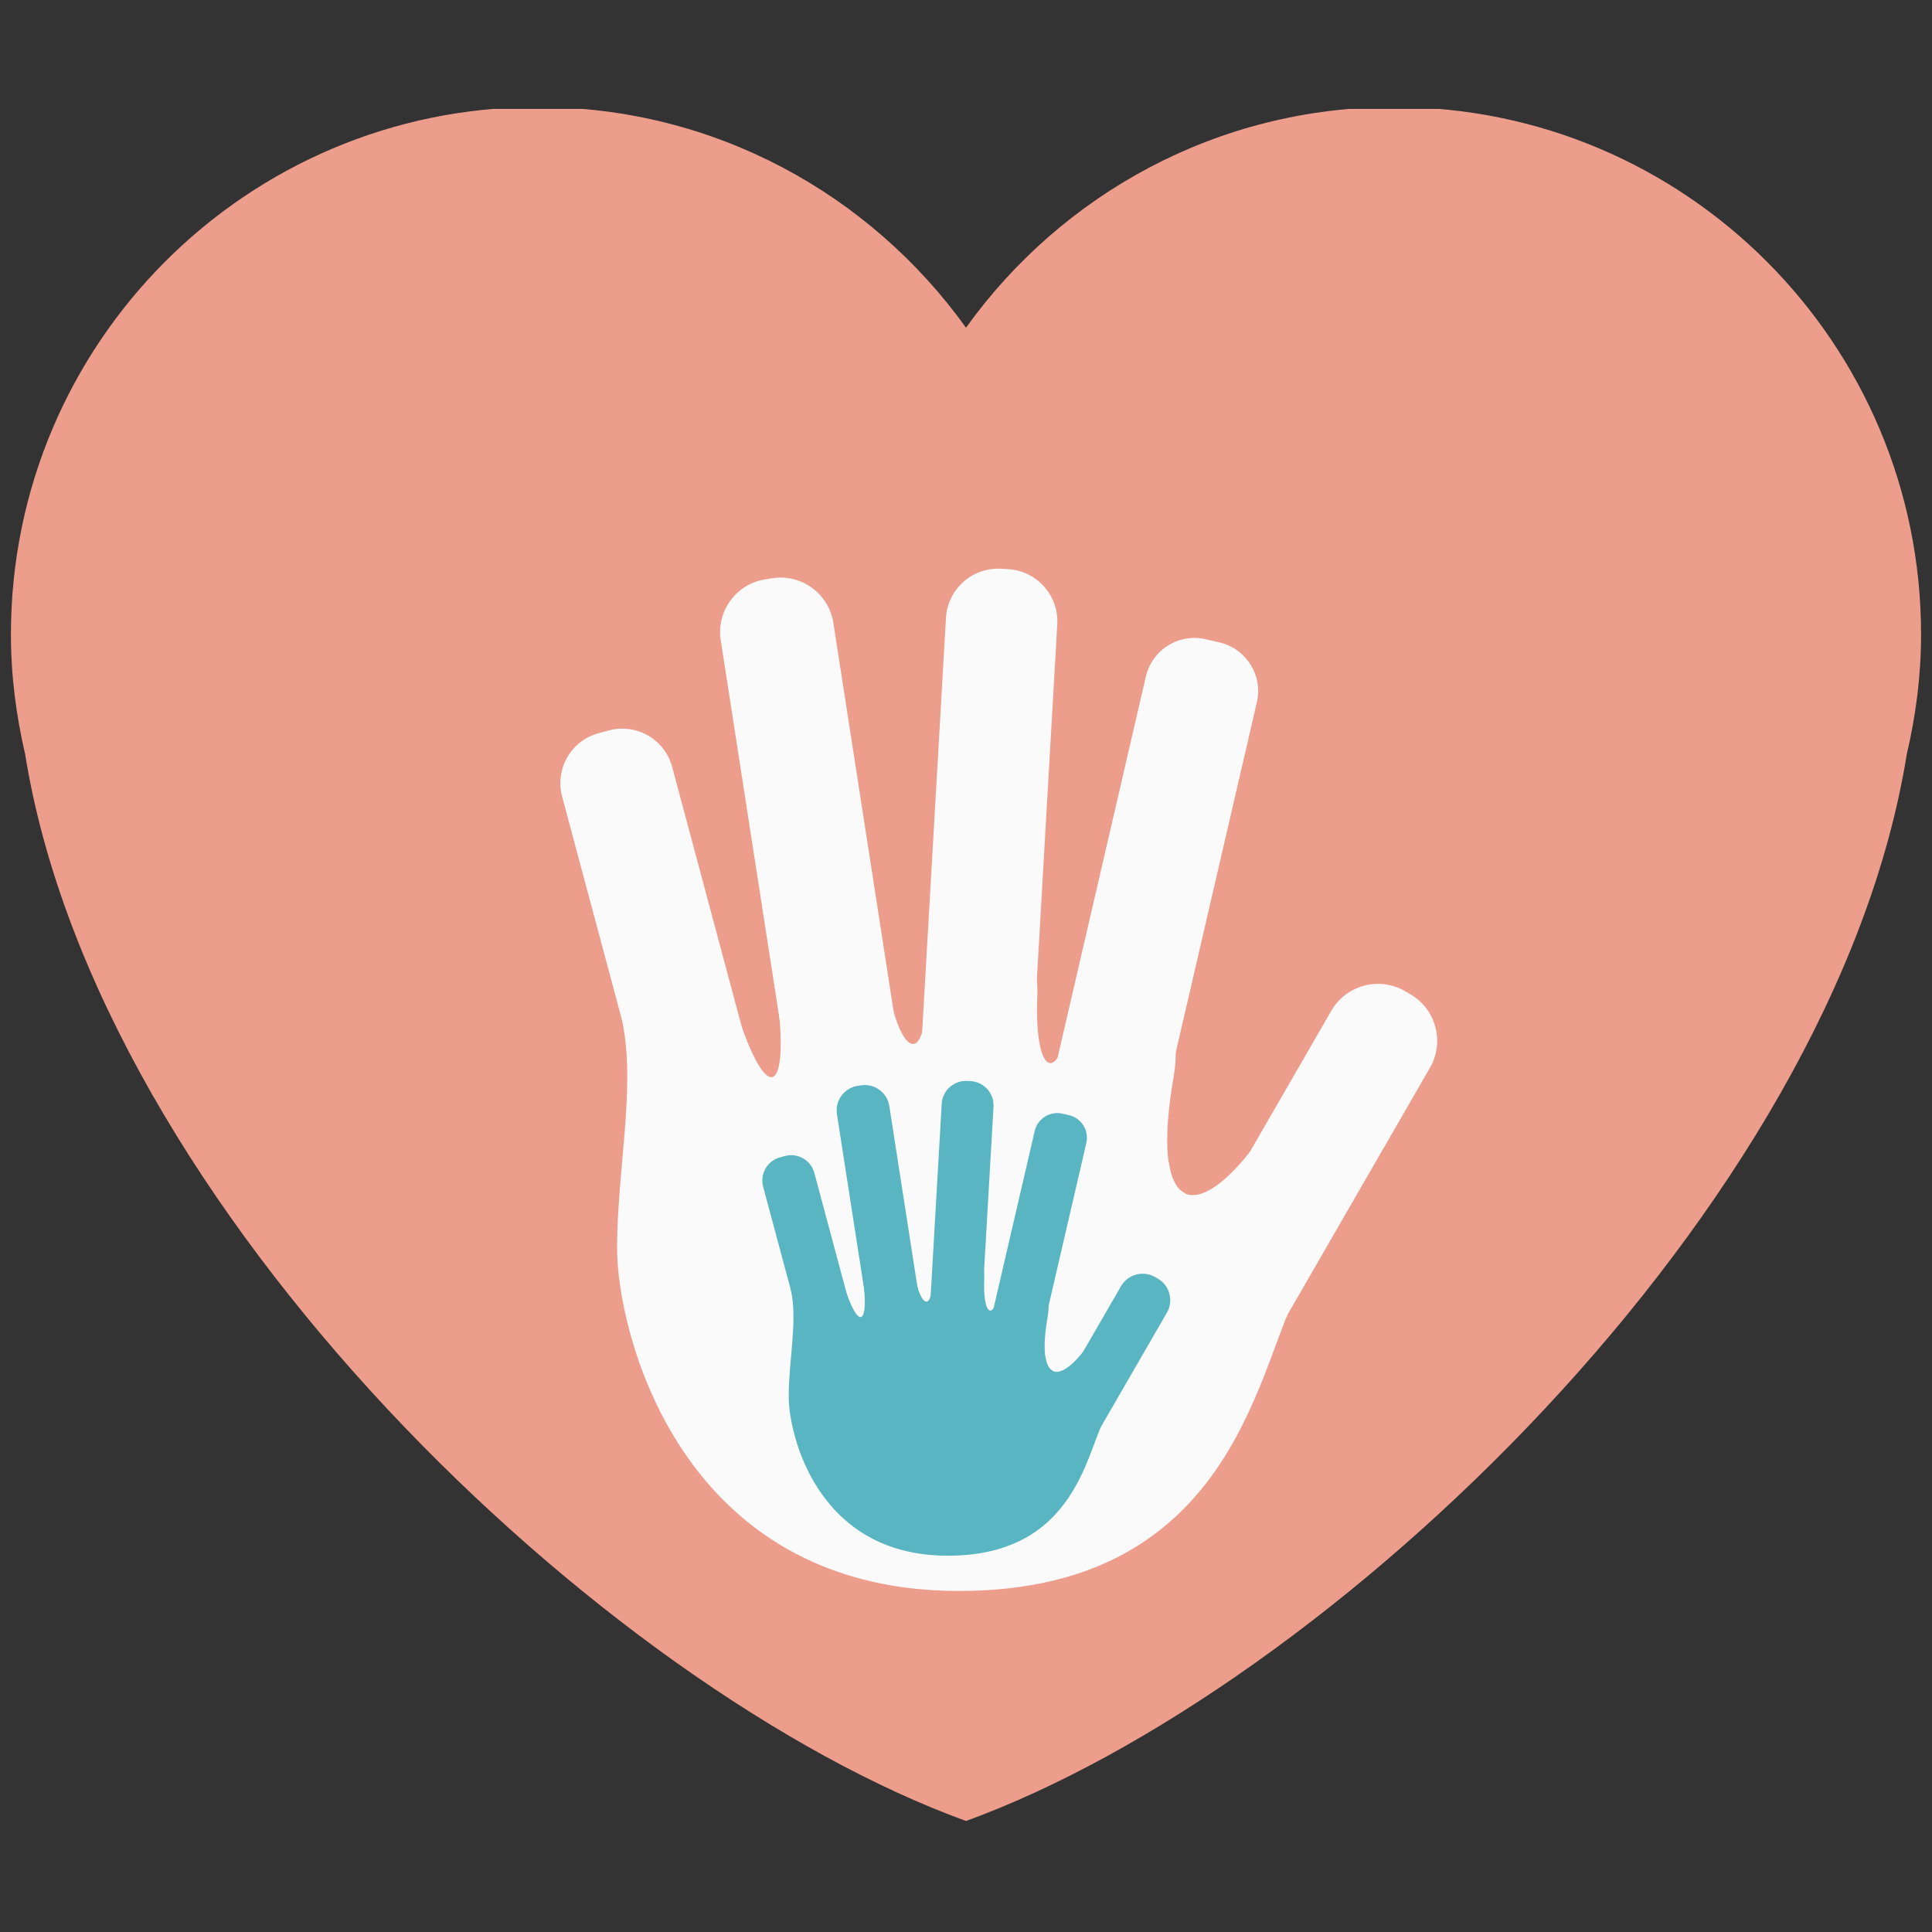 <svg xmlns="http://www.w3.org/2000/svg" xmlns:xlink="http://www.w3.org/1999/xlink" width="500" zoomAndPan="magnify" viewBox="0 0 375 375" height="500" preserveAspectRatio="xMidYMid meet" version="1.0"><rect x="0" y="0" width="375" height="375" fill="#333333" stroke="none"/><defs><clipPath id="06f0a71766"><path d="M 2 21.137 L 373 21.137 L 373 354 L 2 354 Z M 2 21.137 " clip-rule="nonzero"/></clipPath><clipPath id="406e3dc19c"><path d="M 147.43 209.348 L 227.68 209.348 L 227.68 283 L 147.43 283 Z M 147.43 209.348 " clip-rule="nonzero"/></clipPath></defs><g clip-path="url(#06f0a71766)"><path fill="#ed9d8c" d="M 372.879 123.141 C 372.879 66.605 327.086 20.773 270.605 20.773 C 236.32 20.773 206.062 37.715 187.5 63.605 C 168.938 37.715 138.68 20.773 104.402 20.773 C 47.914 20.773 2.121 66.594 2.121 123.141 C 2.121 131.152 3.137 138.91 4.879 146.391 C 19.078 234.703 117.184 327.871 187.5 353.453 C 257.805 327.871 355.922 234.703 370.102 146.398 C 371.863 138.922 372.879 131.16 372.879 123.141 Z M 372.879 123.141 " fill-opacity="1" fill-rule="nonzero"/></g><path fill="#fafafa" d="M 148.172 214.98 C 149.605 220.332 146.438 225.828 141.09 227.266 L 139.09 227.805 C 133.742 229.234 128.246 226.066 126.816 220.719 L 109.102 154.594 C 107.676 149.246 110.848 143.742 116.195 142.309 L 118.191 141.773 C 123.539 140.336 129.031 143.512 130.469 148.859 Z M 174.684 204.25 C 175.562 209.91 171.688 215.215 166.039 216.086 L 164.668 216.305 C 159.012 217.176 153.715 213.305 152.836 207.648 L 139.898 124.289 C 139.012 118.629 142.895 113.332 148.543 112.449 L 149.914 112.234 C 155.57 111.355 160.875 115.234 161.754 120.891 Z M 200.477 203.602 C 200.156 209.195 195.363 213.465 189.766 213.152 L 188.418 213.066 C 182.816 212.742 178.551 207.949 178.871 202.352 L 183.609 119.945 C 183.934 114.355 188.727 110.074 194.324 110.395 L 195.672 110.473 C 201.266 110.793 205.531 115.594 205.219 121.191 Z M 225.863 214.438 C 224.652 219.645 219.469 222.891 214.25 221.684 L 211.562 221.066 C 206.355 219.855 203.113 214.66 204.312 209.449 L 222.41 131.32 C 223.621 126.113 228.812 122.867 234.02 124.074 L 236.711 124.699 C 241.922 125.91 245.156 131.109 243.957 136.312 Z M 246.539 261.008 C 243.652 266.004 237.266 267.719 232.266 264.832 L 231.211 264.215 C 226.215 261.328 224.5 254.941 227.391 249.945 L 258.402 196.191 C 261.289 191.195 267.68 189.477 272.68 192.363 L 273.734 192.977 C 278.73 195.859 280.441 202.258 277.555 207.254 Z M 246.539 261.008 " fill-opacity="1" fill-rule="nonzero"/><path fill="#fafafa" d="M 120.789 198.215 C 123.441 211.176 119.777 226.895 119.777 242.43 C 119.777 257.961 131.527 308.805 186.125 308.805 C 240.723 308.805 244.176 263.258 252.469 249.809 C 260.762 236.355 250.43 213.77 242.445 223.789 C 231.625 237.355 223.281 235.145 227.816 208.906 C 231.195 189.344 211.43 179.902 207.895 197.559 C 205.172 211.203 200.715 208.355 201.34 193.27 C 202.098 175.109 181 173.129 179.914 193.773 C 179.129 208.746 174.113 202.352 172.605 192.266 C 171.312 183.617 148.34 177.215 150.418 190.5 C 153.695 211.438 149.414 217.234 142.355 194.5 C 137.902 180.145 118.129 185.254 120.789 198.215 Z M 120.789 198.215 " fill-opacity="1" fill-rule="nonzero"/><path fill="#fafafa" d="M 230.16 231.66 C 228.504 230.984 227.34 228.969 226.848 225.496 C 216.387 226.93 202.543 229.758 191.652 240.402 C 177.52 254.227 175.109 269.168 175.227 279.164 C 175.32 287.223 179.715 291.039 181.004 279.098 C 182.629 264.012 193.406 234.137 230.16 231.66 Z M 230.16 231.66 " fill-opacity="1" fill-rule="nonzero"/><g clip-path="url(#406e3dc19c)"><path fill="#59b5c2" d="M 166.301 258.383 C 166.965 260.867 165.492 263.422 163.004 264.09 L 162.074 264.34 C 159.586 265.004 157.031 263.531 156.363 261.047 L 148.125 230.34 C 147.461 227.855 148.938 225.297 151.422 224.633 L 152.352 224.383 C 154.84 223.715 157.395 225.191 158.066 227.676 Z M 178.633 253.402 C 179.043 256.027 177.238 258.492 174.609 258.898 L 173.973 259 C 171.344 259.406 168.879 257.605 168.469 254.977 L 162.449 216.262 C 162.039 213.637 163.844 211.176 166.473 210.766 L 167.109 210.664 C 169.742 210.258 172.207 212.059 172.617 214.688 Z M 190.633 253.102 C 190.484 255.699 188.254 257.68 185.652 257.535 L 185.023 257.496 C 182.418 257.344 180.434 255.121 180.582 252.52 L 182.785 214.246 C 182.938 211.648 185.168 209.66 187.77 209.809 L 188.398 209.844 C 191 209.996 192.984 212.223 192.84 214.824 Z M 202.445 258.133 C 201.879 260.551 199.469 262.059 197.039 261.5 L 195.789 261.211 C 193.367 260.648 191.859 258.234 192.418 255.816 L 200.836 219.527 C 201.398 217.109 203.816 215.602 206.238 216.164 L 207.492 216.453 C 209.914 217.016 211.418 219.43 210.859 221.848 Z M 212.062 279.762 C 210.719 282.082 207.746 282.879 205.422 281.535 L 204.93 281.25 C 202.605 279.91 201.809 276.941 203.152 274.625 L 217.582 249.656 C 218.922 247.336 221.898 246.539 224.223 247.879 L 224.715 248.164 C 227.039 249.504 227.832 252.477 226.492 254.797 Z M 212.062 279.762 " fill-opacity="1" fill-rule="nonzero"/></g><path fill="#59b5c2" d="M 153.562 250.598 C 154.797 256.617 153.09 263.918 153.09 271.133 C 153.09 278.344 158.555 301.961 183.957 301.961 C 209.355 301.961 210.961 280.809 214.82 274.559 C 218.68 268.312 213.871 257.82 210.156 262.473 C 205.125 268.777 201.242 267.75 203.352 255.562 C 204.922 246.477 195.727 242.094 194.086 250.293 C 192.816 256.629 190.742 255.309 191.035 248.301 C 191.387 239.867 181.57 238.949 181.066 248.535 C 180.703 255.488 178.367 252.52 177.668 247.832 C 177.066 243.816 166.379 240.844 167.344 247.016 C 168.871 256.738 166.875 259.43 163.594 248.871 C 161.52 242.203 152.324 244.578 153.562 250.598 Z M 153.562 250.598 " fill-opacity="1" fill-rule="nonzero"/><path fill="#59b5c2" d="M 204.441 266.129 C 203.672 265.816 203.129 264.883 202.902 263.27 C 198.035 263.934 191.594 265.246 186.527 270.191 C 179.953 276.613 178.832 283.551 178.887 288.191 C 178.93 291.938 180.973 293.707 181.574 288.16 C 182.328 281.156 187.344 267.281 204.441 266.129 Z M 204.441 266.129 " fill-opacity="1" fill-rule="nonzero"/></svg>
